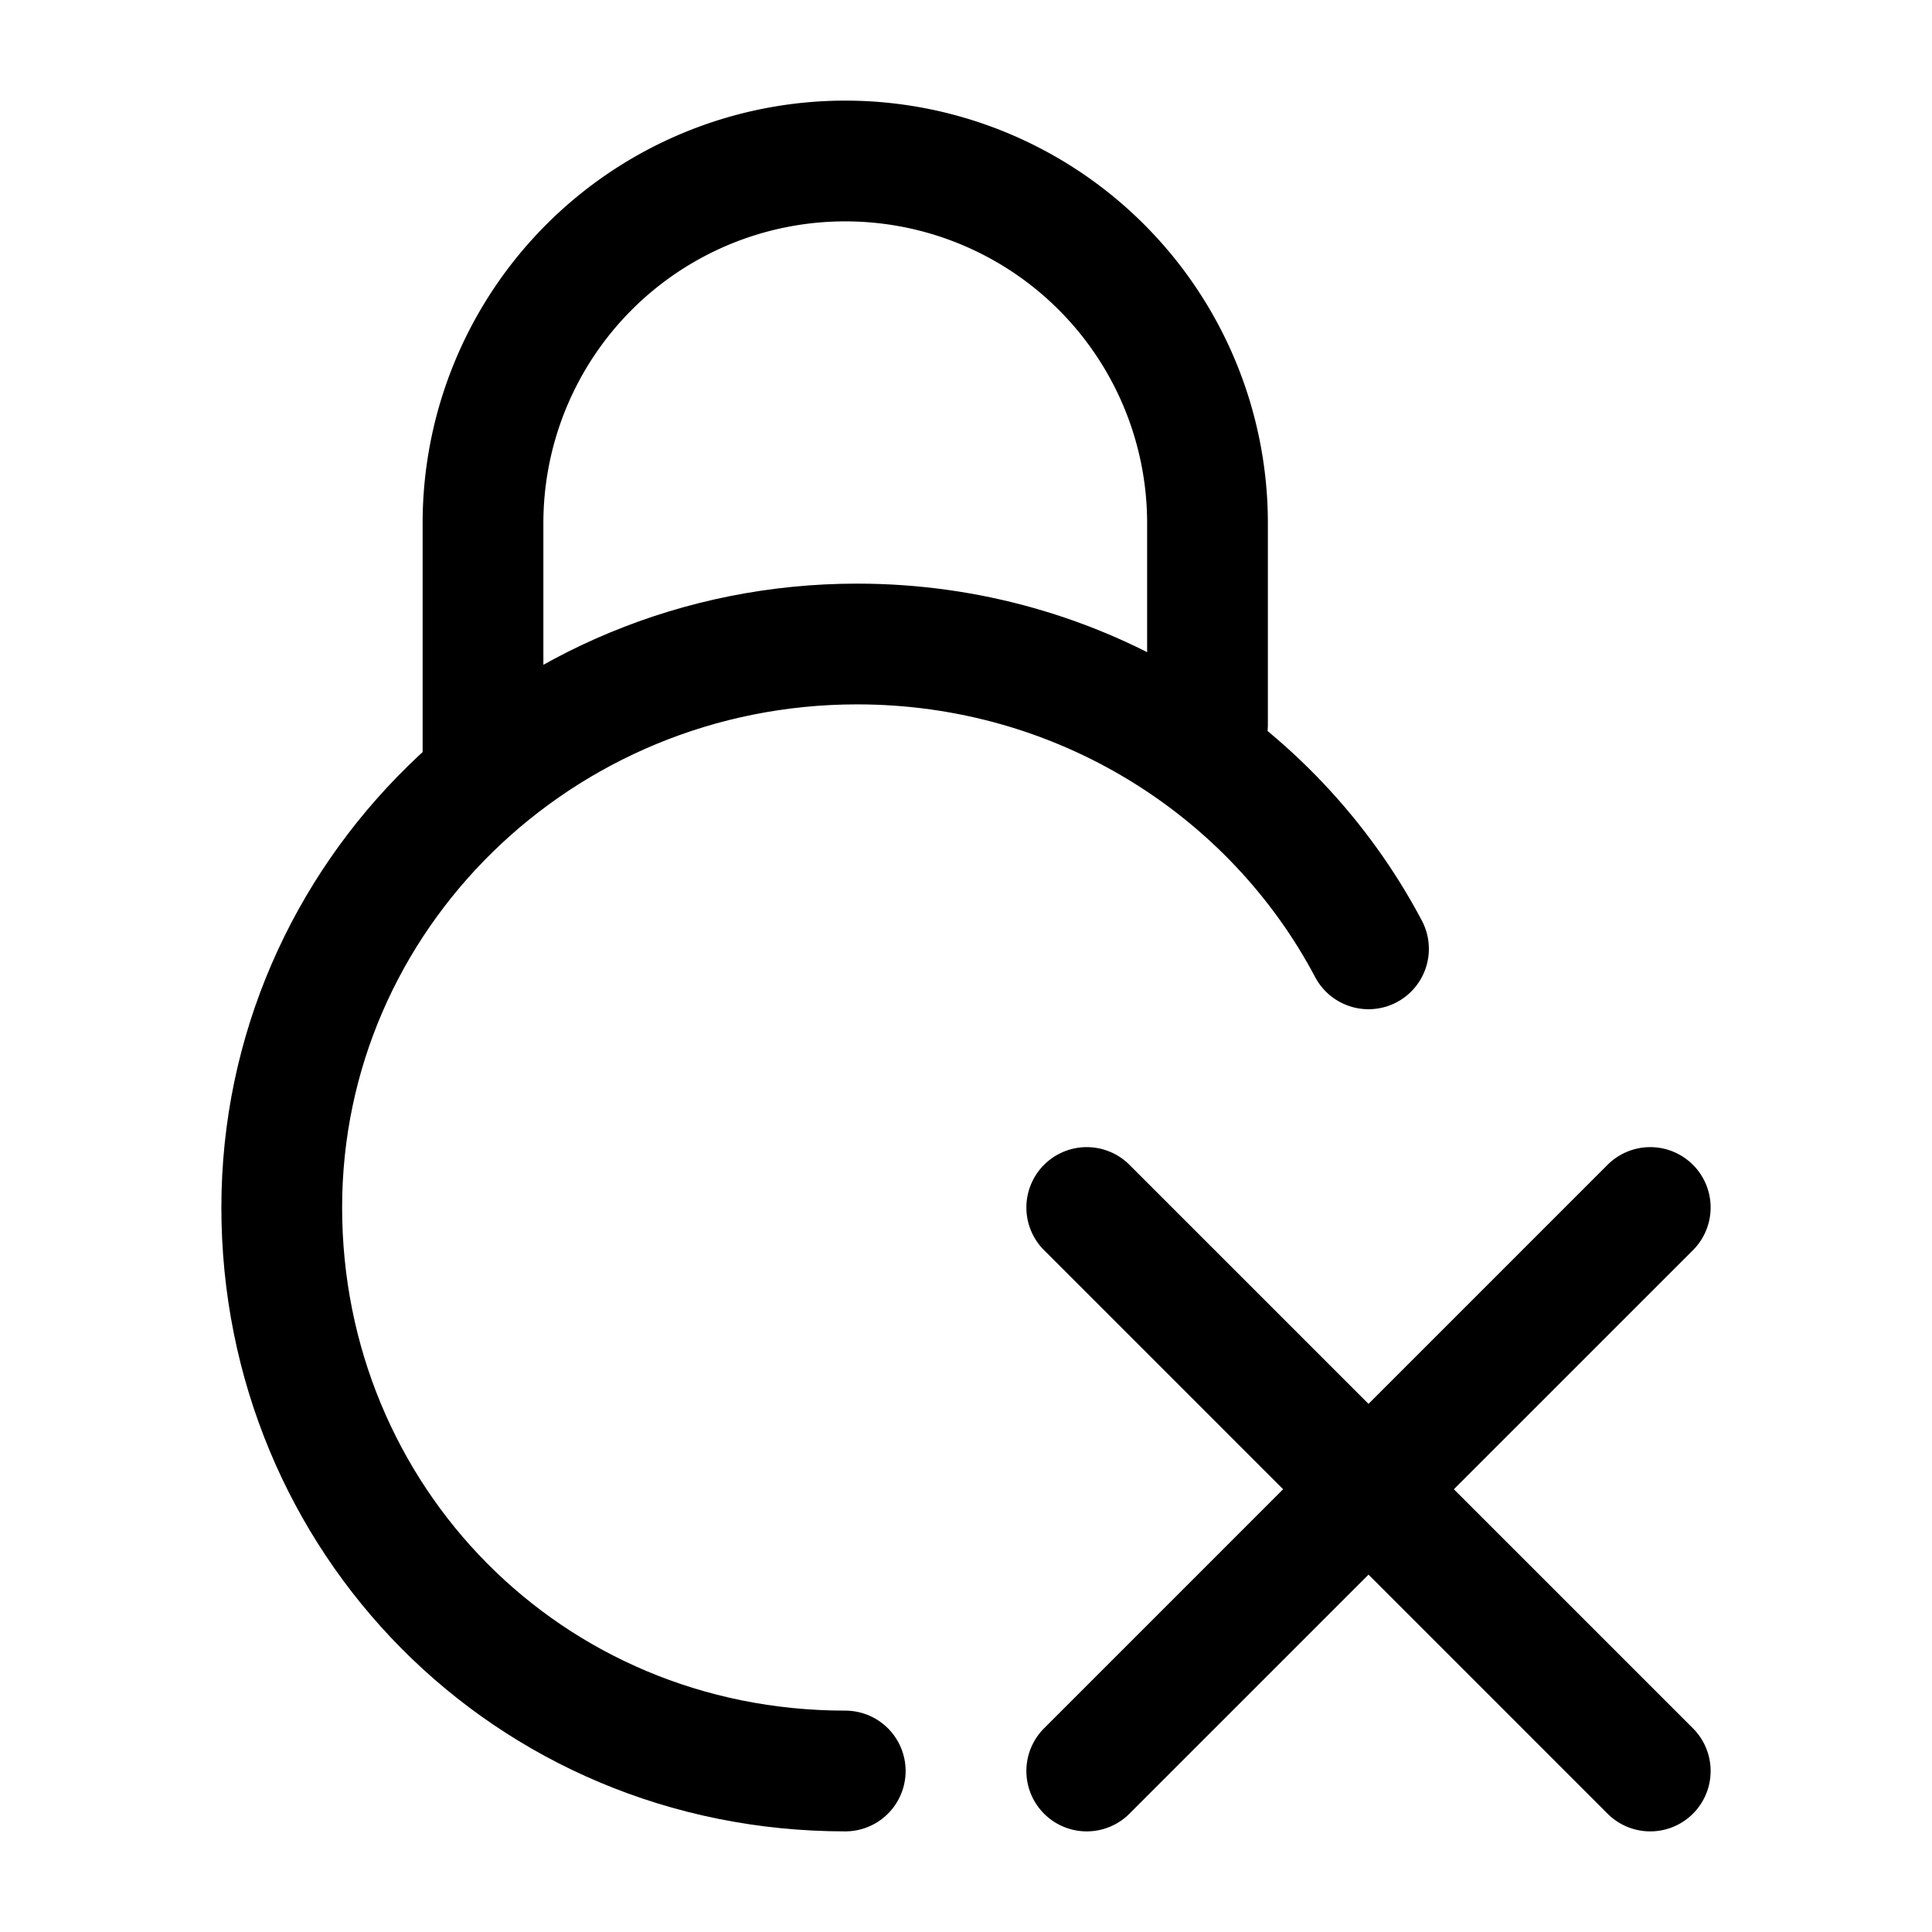 <svg xmlns="http://www.w3.org/2000/svg" width="1em" height="1em" viewBox="0 0 24 24"><g fill="none" stroke="currentColor" stroke-linecap="round" stroke-linejoin="round" stroke-width="1.5" color="currentColor"><path d="M10.5 22c-3.948 0-7-3.134-7-7s3.2-7 7.148-7c2.765 0 5.163 1.537 6.352 3.787"/><path d="M15 9V6.5a4.5 4.5 0 1 0-9 0v3M13.5 22l3.5-3.5m0 0l3.5-3.5M17 18.5L13.5 15m3.5 3.5l3.5 3.5"/></g></svg>